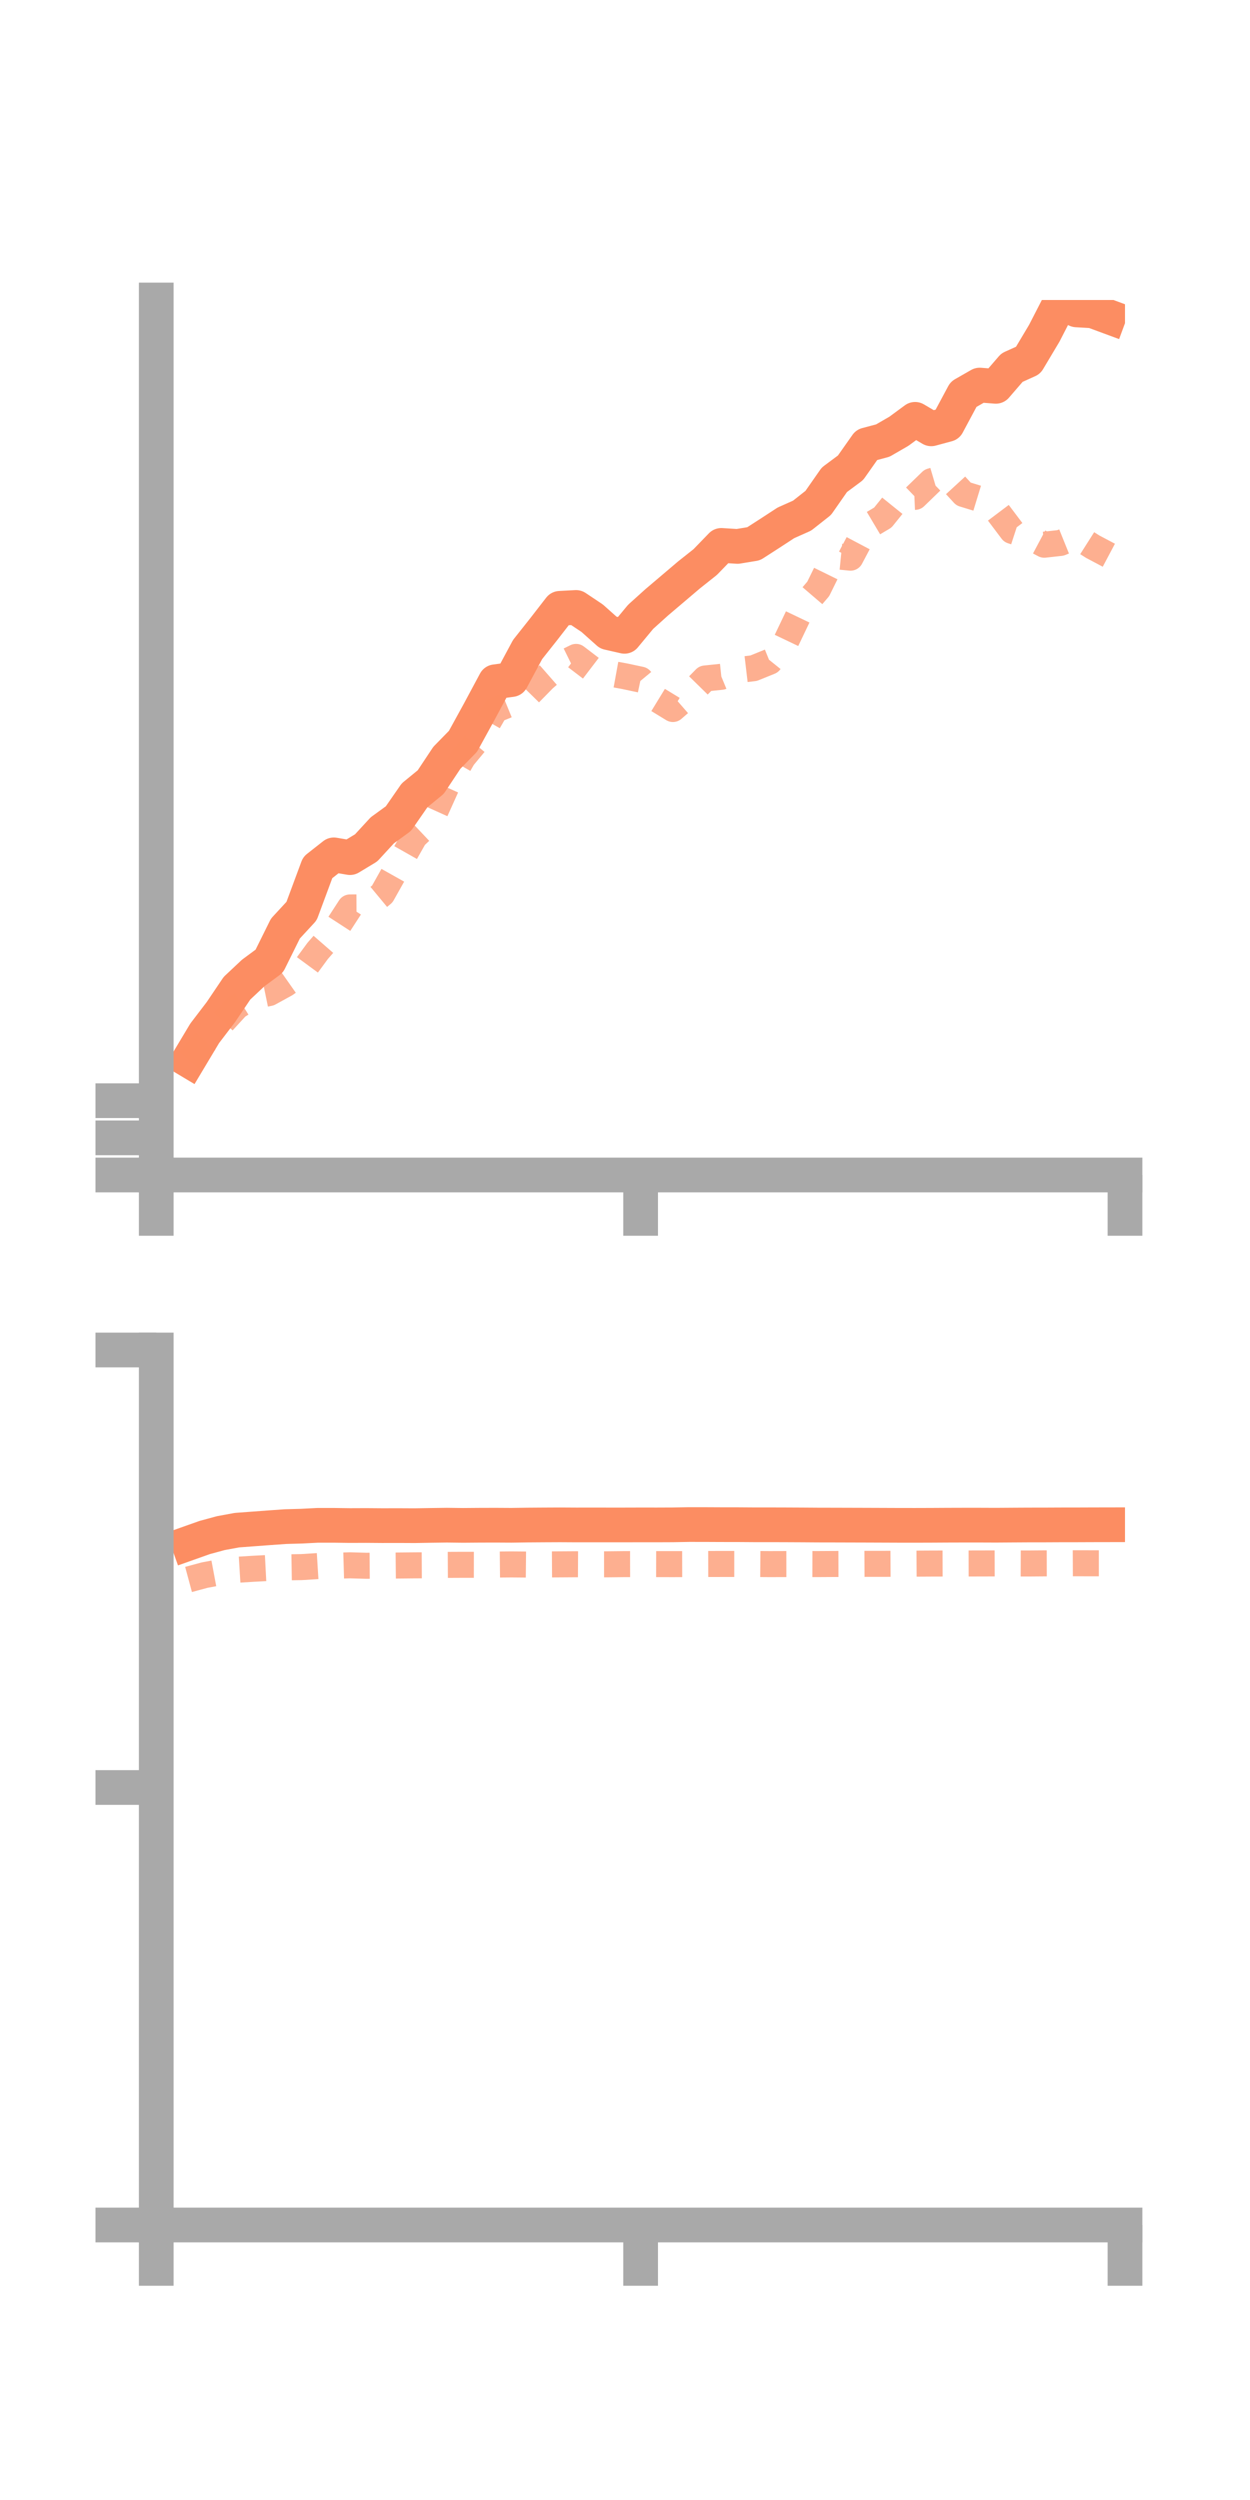 <?xml version="1.0" encoding="utf-8" standalone="no"?>
<!DOCTYPE svg PUBLIC "-//W3C//DTD SVG 1.1//EN"
  "http://www.w3.org/Graphics/SVG/1.1/DTD/svg11.dtd">
<!-- Created with matplotlib (https://matplotlib.org/) -->
<svg height="144pt" version="1.1" viewBox="0 0 72 144" width="72pt" xmlns="http://www.w3.org/2000/svg" xmlns:xlink="http://www.w3.org/1999/xlink">
 <defs>
  <style type="text/css">*{stroke-linecap:butt;stroke-linejoin:round;}</style>
 </defs>
 <g id="figure_1">
  <g id="patch_1">
   <path d="M 0 144 
L 72 144 
L 72 0 
L 0 0 
z
" style="fill:none;"/>
  </g>
  <g id="axes_1">
   <g id="patch_2">
    <path d="M 9 67.68 
L 64.8 67.68 
L 64.8 17.28 
L 9 17.28 
z
" style="fill:none;"/>
   </g>
   <g id="matplotlib.axis_1">
    <g id="xtick_1">
     <g id="line2d_1">
      <defs>
       <path d="M 0 0 
L 0 3.5 
" id="m03698b2457" style="stroke:#a9a9a9;stroke-width:2;"/>
      </defs>
      <g>
       <use style="fill:#a9a9a9;stroke:#a9a9a9;stroke-width:2;" x="9" xlink:href="#m03698b2457" y="67.68"/>
      </g>
     </g>
    </g>
    <g id="xtick_2">
     <g id="line2d_2">
      <g>
       <use style="fill:#a9a9a9;stroke:#a9a9a9;stroke-width:2;" x="36.9" xlink:href="#m03698b2457" y="67.68"/>
      </g>
     </g>
    </g>
    <g id="xtick_3">
     <g id="line2d_3">
      <g>
       <use style="fill:#a9a9a9;stroke:#a9a9a9;stroke-width:2;" x="64.8" xlink:href="#m03698b2457" y="67.68"/>
      </g>
     </g>
    </g>
   </g>
   <g id="matplotlib.axis_2">
    <g id="ytick_1">
     <g id="line2d_4">
      <defs>
       <path d="M 0 0 
L -3.5 0 
" id="ma125663bea" style="stroke:#a9a9a9;stroke-width:2;"/>
      </defs>
      <g>
       <use style="fill:#a9a9a9;stroke:#a9a9a9;stroke-width:2;" x="9" xlink:href="#ma125663bea" y="67.68"/>
      </g>
     </g>
    </g>
    <g id="ytick_2">
     <g id="line2d_5">
      <g>
       <use style="fill:#a9a9a9;stroke:#a9a9a9;stroke-width:2;" x="9" xlink:href="#ma125663bea" y="65.541"/>
      </g>
     </g>
    </g>
    <g id="ytick_3">
     <g id="line2d_6">
      <g>
       <use style="fill:#a9a9a9;stroke:#a9a9a9;stroke-width:2;" x="9" xlink:href="#ma125663bea" y="63.401"/>
      </g>
     </g>
    </g>
   </g>
   <g id="line2d_7">
    <path clip-path="url(#p1a2d82a7b3)" d="M 10.86 61.073 
L 11.79 59.519 
L 12.72 58.301 
L 13.65 56.922 
L 14.58 56.048 
L 15.51 55.361 
L 16.44 53.485 
L 17.37 52.478 
L 18.3 49.971 
L 19.23 49.24 
L 20.16 49.399 
L 21.09 48.837 
L 22.02 47.827 
L 22.95 47.151 
L 23.88 45.809 
L 24.81 45.048 
L 25.74 43.648 
L 26.67 42.697 
L 27.6 41.003 
L 28.53 39.269 
L 29.46 39.144 
L 30.39 37.413 
L 31.32 36.239 
L 32.25 35.039 
L 33.18 34.989 
L 34.11 35.61 
L 35.04 36.44 
L 35.97 36.652 
L 36.9 35.53 
L 37.83 34.692 
L 38.76 33.903 
L 39.69 33.113 
L 40.62 32.375 
L 41.55 31.415 
L 42.48 31.474 
L 43.41 31.321 
L 44.34 30.722 
L 45.27 30.115 
L 46.2 29.701 
L 47.13 28.968 
L 48.06 27.636 
L 48.99 26.944 
L 49.92 25.624 
L 50.85 25.377 
L 51.78 24.839 
L 52.71 24.154 
L 53.64 24.701 
L 54.57 24.449 
L 55.5 22.713 
L 56.43 22.18 
L 57.36 22.253 
L 58.29 21.175 
L 59.22 20.755 
L 60.15 19.196 
L 61.08 17.387 
L 62.01 17.85 
L 62.94 17.904 
L 63.87 18.248 
" style="fill:none;stroke:#fc8d62;stroke-linecap:square;stroke-width:2;"/>
   </g>
   <g id="line2d_8">
    <path clip-path="url(#p1a2d82a7b3)" d="M 10.86 61.093 
L 11.79 60.017 
L 12.72 58.983 
L 13.65 57.969 
L 14.58 57.391 
L 15.51 57.199 
L 16.44 56.688 
L 17.37 56.035 
L 18.3 54.769 
L 19.23 53.702 
L 20.16 52.269 
L 21.09 52.264 
L 22.02 51.494 
L 22.95 49.838 
L 23.88 48.197 
L 24.81 47.319 
L 25.74 45.257 
L 26.67 43.632 
L 27.6 42.51 
L 28.53 40.891 
L 29.46 40.511 
L 30.39 40.056 
L 31.32 39.108 
L 32.25 38.295 
L 33.18 37.838 
L 34.11 38.548 
L 35.04 38.78 
L 35.97 38.949 
L 36.9 39.147 
L 37.83 40.271 
L 38.76 40.839 
L 39.69 40.029 
L 40.62 39.081 
L 41.55 38.984 
L 42.48 38.599 
L 43.41 38.489 
L 44.34 38.112 
L 45.27 36.955 
L 46.2 35.007 
L 47.13 33.921 
L 48.06 32.03 
L 48.99 32.122 
L 49.92 30.365 
L 50.85 29.812 
L 51.78 28.658 
L 52.71 28.619 
L 53.64 27.718 
L 54.57 27.444 
L 55.5 28.456 
L 56.43 28.74 
L 57.36 29.343 
L 58.29 30.578 
L 59.22 30.881 
L 60.15 31.376 
L 61.08 31.273 
L 62.01 30.898 
L 62.94 31.489 
L 63.87 31.982 
" style="fill:none;stroke:#fc8d62;stroke-dasharray:1.5,1.5;stroke-dashoffset:0;stroke-opacity:0.7;stroke-width:1.5;"/>
   </g>
   <g id="patch_3">
    <path d="M 9 67.68 
L 9 17.28 
" style="fill:none;stroke:#a9a9a9;stroke-linecap:square;stroke-linejoin:miter;stroke-width:2;"/>
   </g>
   <g id="patch_4">
    <path d="M 64.8 67.68 
L 64.8 17.28 
" style="fill:none;"/>
   </g>
   <g id="patch_5">
    <path d="M 9 67.68 
L 64.8 67.68 
" style="fill:none;stroke:#a9a9a9;stroke-linecap:square;stroke-linejoin:miter;stroke-width:2;"/>
   </g>
   <g id="patch_6">
    <path d="M 9 17.28 
L 64.8 17.28 
" style="fill:none;"/>
   </g>
  </g>
  <g id="axes_2">
   <g id="patch_7">
    <path d="M 9 128.16 
L 64.8 128.16 
L 64.8 77.76 
L 9 77.76 
z
" style="fill:none;"/>
   </g>
   <g id="matplotlib.axis_3">
    <g id="xtick_4">
     <g id="line2d_9">
      <g>
       <use style="fill:#a9a9a9;stroke:#a9a9a9;stroke-width:2;" x="9" xlink:href="#m03698b2457" y="128.16"/>
      </g>
     </g>
    </g>
    <g id="xtick_5">
     <g id="line2d_10">
      <g>
       <use style="fill:#a9a9a9;stroke:#a9a9a9;stroke-width:2;" x="36.9" xlink:href="#m03698b2457" y="128.16"/>
      </g>
     </g>
    </g>
    <g id="xtick_6">
     <g id="line2d_11">
      <g>
       <use style="fill:#a9a9a9;stroke:#a9a9a9;stroke-width:2;" x="64.8" xlink:href="#m03698b2457" y="128.16"/>
      </g>
     </g>
    </g>
   </g>
   <g id="matplotlib.axis_4">
    <g id="ytick_4">
     <g id="line2d_12">
      <g>
       <use style="fill:#a9a9a9;stroke:#a9a9a9;stroke-width:2;" x="9" xlink:href="#ma125663bea" y="128.16"/>
      </g>
     </g>
    </g>
    <g id="ytick_5">
     <g id="line2d_13">
      <g>
       <use style="fill:#a9a9a9;stroke:#a9a9a9;stroke-width:2;" x="9" xlink:href="#ma125663bea" y="102.96"/>
      </g>
     </g>
    </g>
    <g id="ytick_6">
     <g id="line2d_14">
      <g>
       <use style="fill:#a9a9a9;stroke:#a9a9a9;stroke-width:2;" x="9" xlink:href="#ma125663bea" y="77.76"/>
      </g>
     </g>
    </g>
   </g>
   <g id="line2d_15">
    <path clip-path="url(#p6d479b128f)" d="M 10.86 88.891 
L 11.79 88.561 
L 12.72 88.308 
L 13.65 88.137 
L 14.58 88.068 
L 15.51 87.999 
L 16.44 87.933 
L 17.37 87.907 
L 18.3 87.859 
L 19.23 87.859 
L 20.16 87.872 
L 21.09 87.868 
L 22.02 87.876 
L 22.95 87.874 
L 23.88 87.879 
L 24.81 87.863 
L 25.74 87.85 
L 26.67 87.862 
L 27.6 87.854 
L 28.53 87.851 
L 29.46 87.857 
L 30.39 87.843 
L 31.32 87.836 
L 32.25 87.831 
L 33.18 87.837 
L 34.11 87.836 
L 35.04 87.837 
L 35.97 87.837 
L 36.9 87.834 
L 37.83 87.835 
L 38.76 87.831 
L 39.69 87.814 
L 40.62 87.815 
L 41.55 87.82 
L 42.48 87.821 
L 43.41 87.828 
L 44.34 87.828 
L 45.27 87.831 
L 46.2 87.836 
L 47.13 87.843 
L 48.06 87.845 
L 48.99 87.848 
L 49.92 87.851 
L 50.85 87.855 
L 51.78 87.859 
L 52.71 87.86 
L 53.64 87.857 
L 54.57 87.851 
L 55.5 87.848 
L 56.43 87.848 
L 57.36 87.852 
L 58.29 87.845 
L 59.22 87.839 
L 60.15 87.838 
L 61.08 87.833 
L 62.01 87.832 
L 62.94 87.828 
L 63.87 87.826 
" style="fill:none;stroke:#fc8d62;stroke-linecap:square;stroke-width:2;"/>
   </g>
   <g id="line2d_16">
    <path clip-path="url(#p6d479b128f)" d="M 10.86 90.977 
L 11.79 90.726 
L 12.72 90.552 
L 13.65 90.419 
L 14.58 90.362 
L 15.51 90.313 
L 16.44 90.28 
L 17.37 90.265 
L 18.3 90.207 
L 19.23 90.189 
L 20.16 90.162 
L 21.09 90.189 
L 22.02 90.183 
L 22.95 90.174 
L 23.88 90.164 
L 24.81 90.159 
L 25.74 90.138 
L 26.67 90.133 
L 27.6 90.134 
L 28.53 90.119 
L 29.46 90.11 
L 30.39 90.119 
L 31.32 90.113 
L 32.25 90.107 
L 33.18 90.1 
L 34.11 90.105 
L 35.04 90.104 
L 35.97 90.093 
L 36.9 90.091 
L 37.83 90.093 
L 38.76 90.094 
L 39.69 90.092 
L 40.62 90.086 
L 41.55 90.084 
L 42.48 90.084 
L 43.41 90.086 
L 44.34 90.093 
L 45.27 90.09 
L 46.2 90.089 
L 47.13 90.091 
L 48.06 90.085 
L 48.99 90.083 
L 49.92 90.078 
L 50.85 90.078 
L 51.78 90.073 
L 52.71 90.067 
L 53.64 90.061 
L 54.57 90.058 
L 55.5 90.057 
L 56.43 90.055 
L 57.36 90.052 
L 58.29 90.054 
L 59.22 90.057 
L 60.15 90.049 
L 61.08 90.047 
L 62.01 90.043 
L 62.94 90.045 
L 63.87 90.045 
" style="fill:none;stroke:#fc8d62;stroke-dasharray:1.5,1.5;stroke-dashoffset:0;stroke-opacity:0.7;stroke-width:1.5;"/>
   </g>
   <g id="patch_8">
    <path d="M 9 128.16 
L 9 77.76 
" style="fill:none;stroke:#a9a9a9;stroke-linecap:square;stroke-linejoin:miter;stroke-width:2;"/>
   </g>
   <g id="patch_9">
    <path d="M 64.8 128.16 
L 64.8 77.76 
" style="fill:none;"/>
   </g>
   <g id="patch_10">
    <path d="M 9 128.16 
L 64.8 128.16 
" style="fill:none;stroke:#a9a9a9;stroke-linecap:square;stroke-linejoin:miter;stroke-width:2;"/>
   </g>
   <g id="patch_11">
    <path d="M 9 77.76 
L 64.8 77.76 
" style="fill:none;"/>
   </g>
  </g>
 </g>
 <defs>
  <clipPath id="p1a2d82a7b3">
   <rect height="50.4" width="55.8" x="9" y="17.28"/>
  </clipPath>
  <clipPath id="p6d479b128f">
   <rect height="50.4" width="55.8" x="9" y="77.76"/>
  </clipPath>
 </defs>
</svg>
